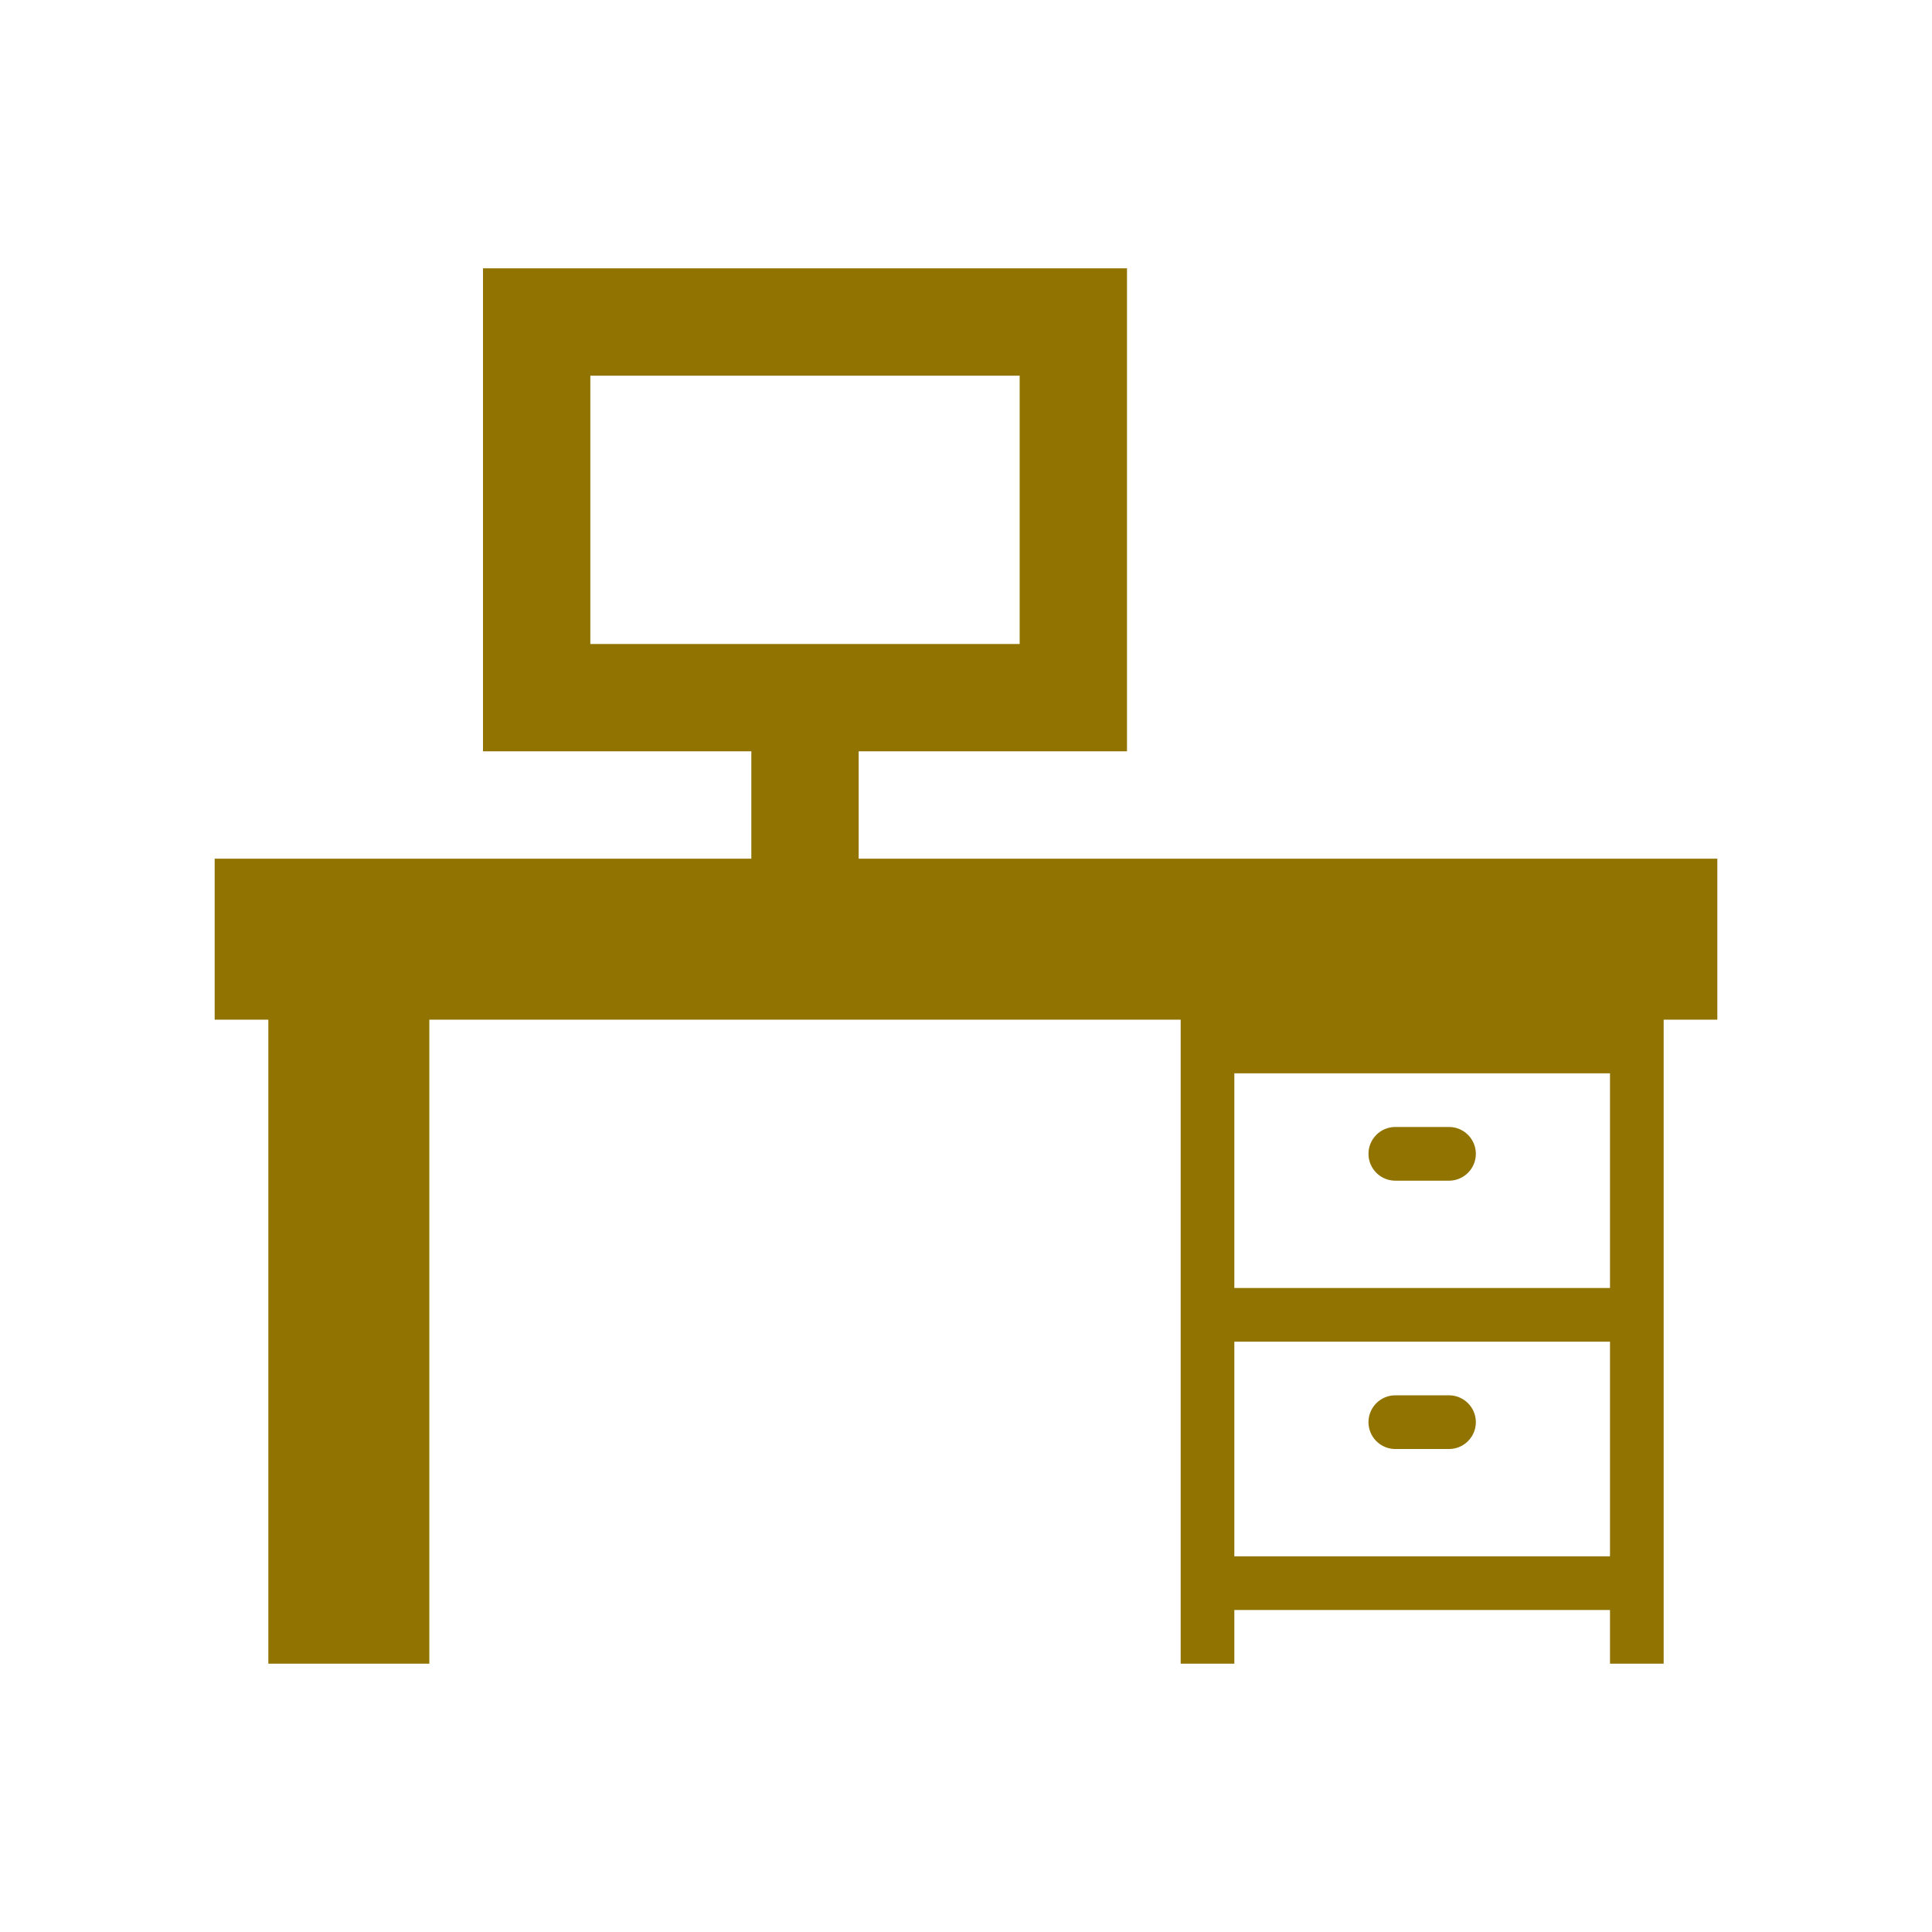 <svg xmlns="http://www.w3.org/2000/svg" viewBox="0 0 108 108">
  <title>desk</title>
  <g id="Layer_2" data-name="Layer 2">
    <g id="Icons">
      <g>
        <rect width="108" height="108" style="fill: #fff;opacity: 0"/>
        <g>
          <path d="M48,48V42H63V15H27V42H42v6H12v9h3V93h9V57H66V93h3V90H90v3h3V57h3V48ZM33,36V21H57V36ZM90,87H69V75H90Zm0-15H69V60H90Z" style="fill: #907300"/>
          <path d="M78,66h3v0a1.49,1.49,0,0,0,0-3v0H78a1.5,1.5,0,0,0,0,3Z" style="fill: #907300"/>
          <path d="M78,81h3v0a1.49,1.49,0,0,0,0-3v0H78a1.5,1.5,0,0,0,0,3Z" style="fill: #907300"/>
        </g>
      </g>
    </g>
  </g>
</svg>
